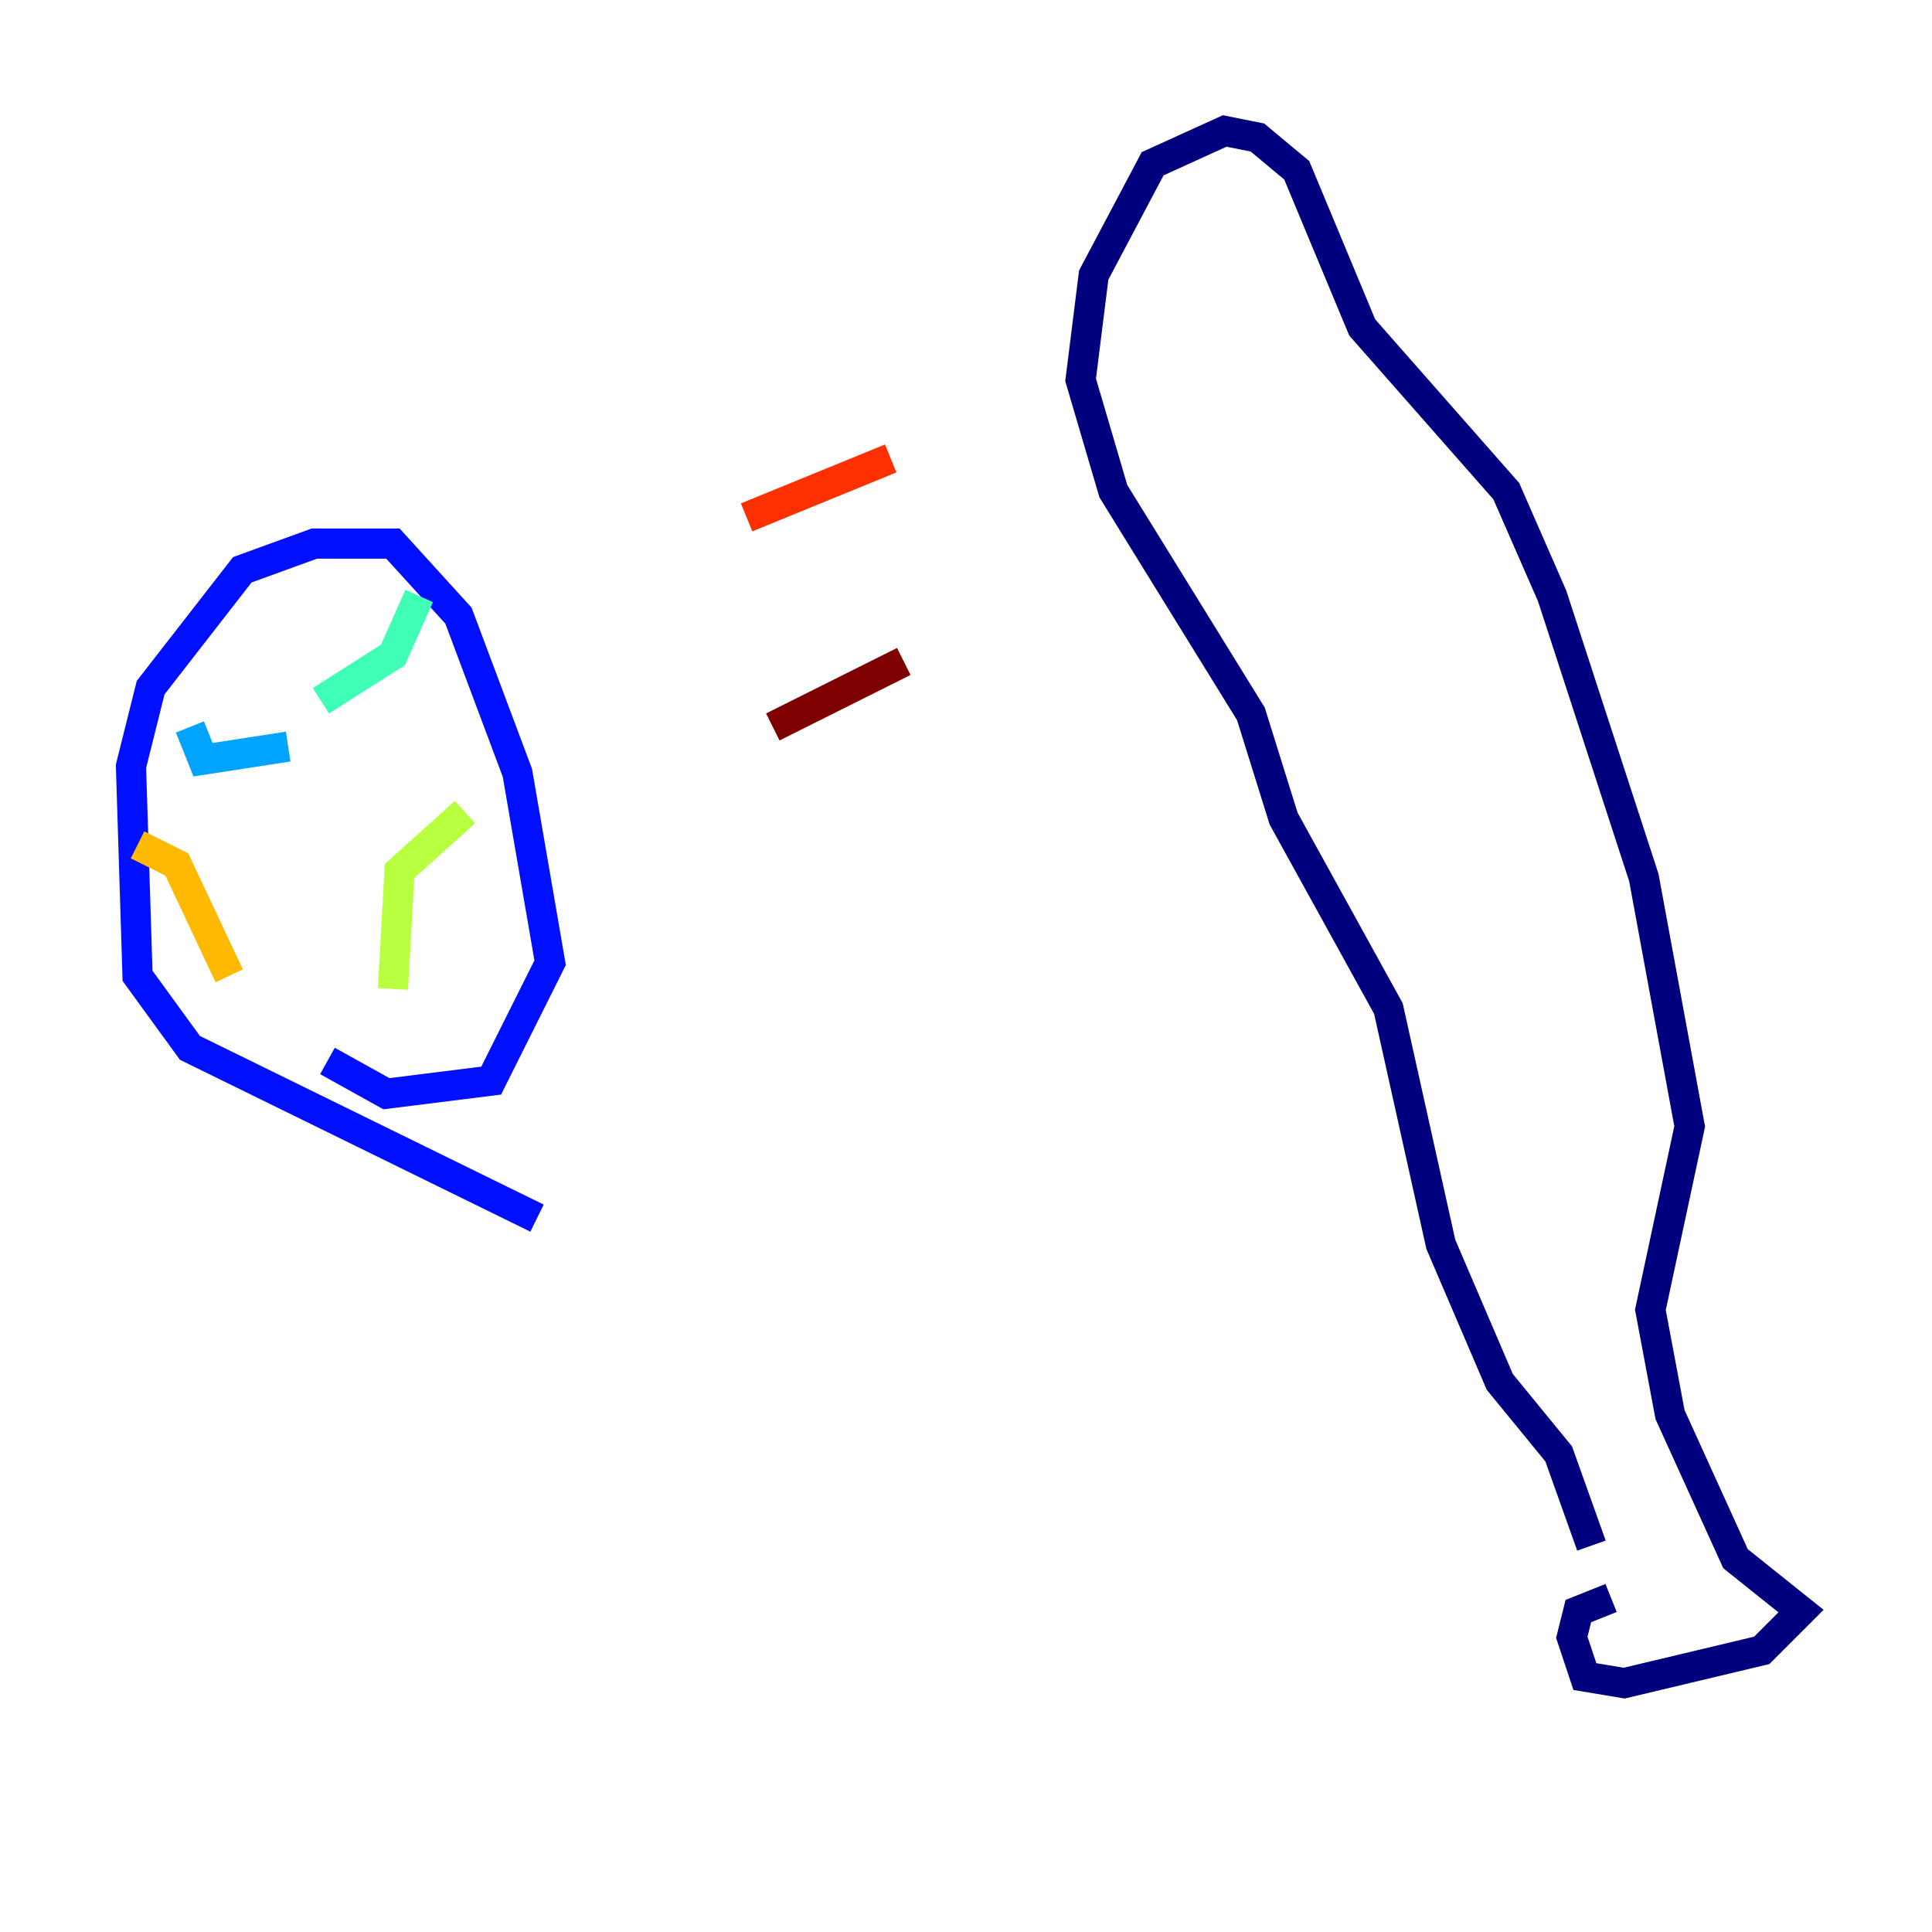 <?xml version="1.0" encoding="utf-8" ?>
<svg baseProfile="tiny" height="128" version="1.2" viewBox="0,0,128,128" width="128" xmlns="http://www.w3.org/2000/svg" xmlns:ev="http://www.w3.org/2001/xml-events" xmlns:xlink="http://www.w3.org/1999/xlink"><defs /><polyline fill="none" points="106.739,105.871 104.57,106.739 104.136,108.475 105.003,111.078 107.607,111.512 116.719,109.342 119.322,106.739 114.983,103.268 110.644,93.722 109.342,86.78 111.946,74.63 108.909,58.142 102.834,39.485 99.797,32.542 90.251,21.695 85.912,11.281 83.308,9.112 81.139,8.678 76.366,10.848 72.461,18.224 71.593,25.166 73.763,32.542 82.875,47.295 85.044,54.237 91.986,66.82 95.458,82.441 99.363,91.552 103.268,96.325 105.437,102.4" stroke="#00007f" stroke-width="2" /><polyline fill="none" points="35.58,80.705 12.583,69.424 9.112,64.651 8.678,50.766 9.98,45.559 16.054,37.749 20.827,36.014 26.034,36.014 30.373,40.786 34.278,51.2 36.447,63.783 32.542,71.593 25.6,72.461 21.695,70.291" stroke="#0010ff" stroke-width="2" /><polyline fill="none" points="12.583,48.163 13.451,50.332 19.091,49.464" stroke="#00a4ff" stroke-width="2" /><polyline fill="none" points="21.261,46.427 26.034,43.39 27.77,39.485" stroke="#3fffb7" stroke-width="2" /><polyline fill="none" points="30.807,53.803 26.468,57.709 26.034,65.519" stroke="#b7ff3f" stroke-width="2" /><polyline fill="none" points="9.112,55.973 11.715,57.275 15.186,64.651" stroke="#ffb900" stroke-width="2" /><polyline fill="none" points="59.01,30.373 49.464,34.278" stroke="#ff3000" stroke-width="2" /><polyline fill="none" points="59.878,43.824 51.2,48.163" stroke="#7f0000" stroke-width="2" /></svg>